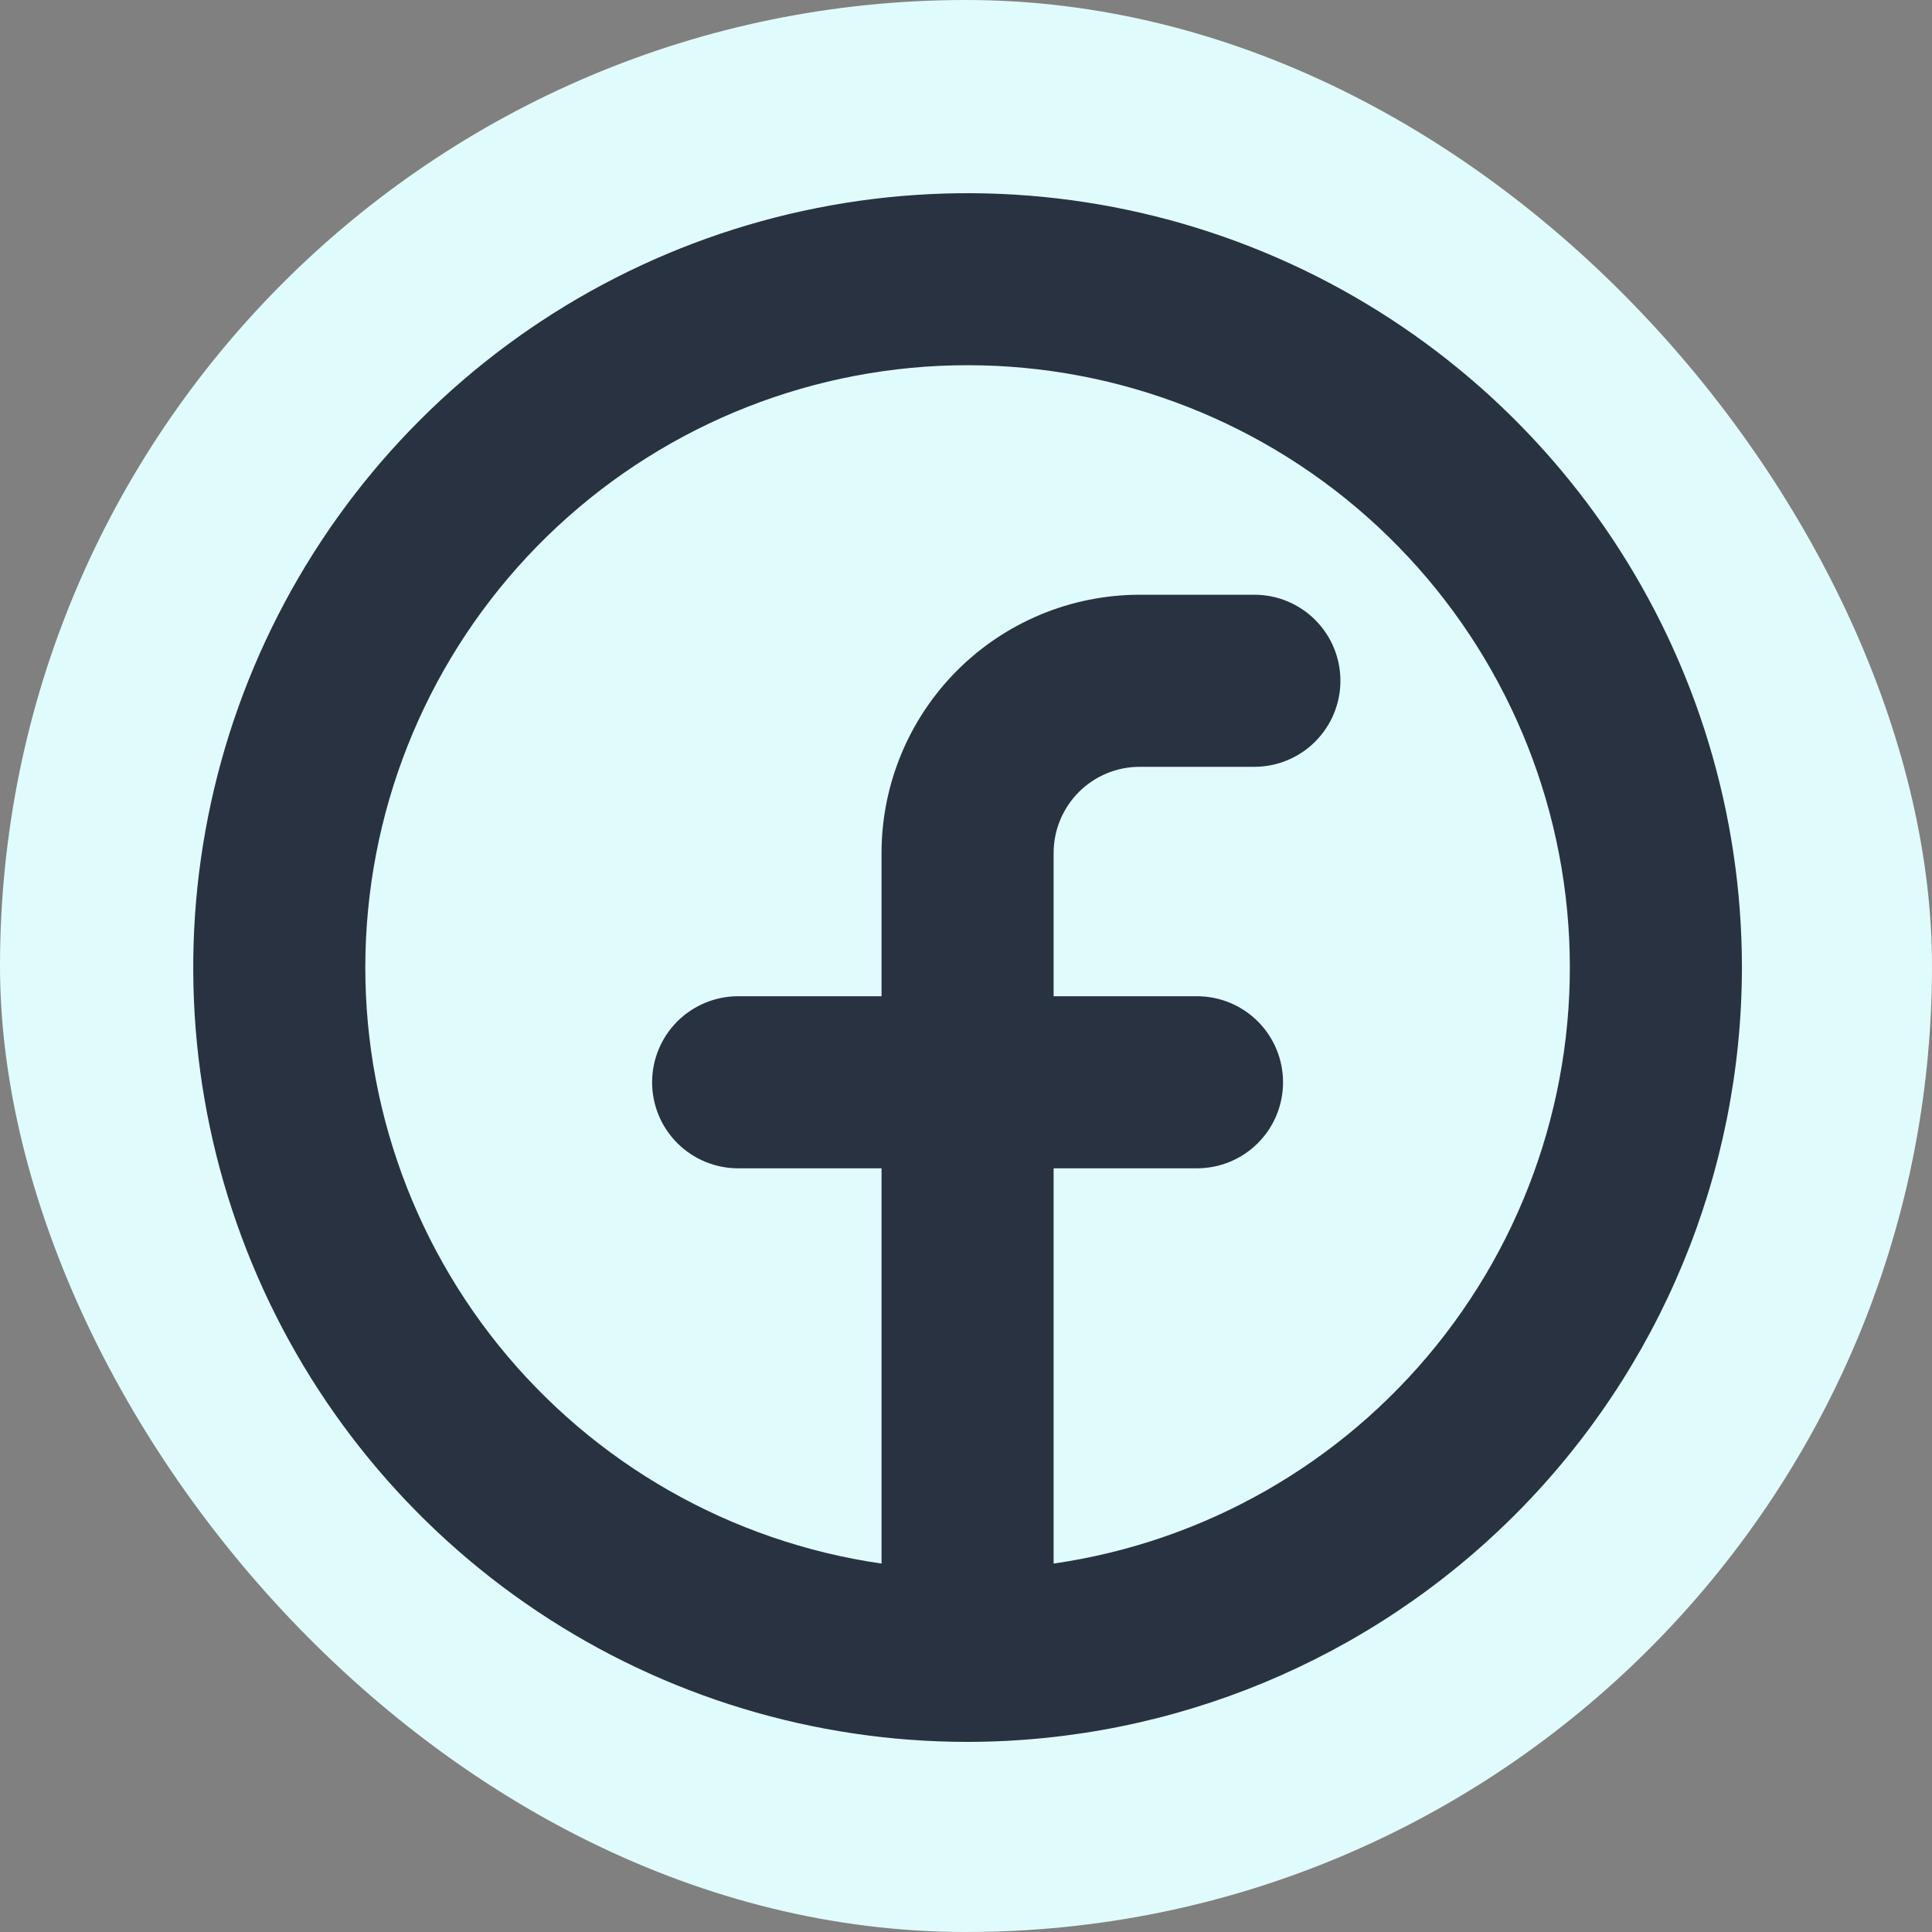 <svg width="60" height="60" viewBox="0 0 60 60" fill="none" xmlns="http://www.w3.org/2000/svg">
<rect x="0" y="0" width="60" height="60" fill="#808080" stroke="none"/>
<g clip-path="url(#clip0_92_428)">
<rect width="60" height="60" rx="30" fill="#E0FBFC"/>
<path d="M54.097 30.048C54.097 25.292 52.687 20.643 50.045 16.688C47.402 12.734 43.647 9.651 39.253 7.831C34.859 6.011 30.024 5.534 25.36 6.462C20.695 7.389 16.41 9.679 13.047 13.041C9.683 16.404 7.392 20.688 6.464 25.353C5.535 30.017 6.011 34.852 7.83 39.247C9.649 43.641 12.73 47.397 16.684 50.04C20.638 52.684 25.287 54.095 30.043 54.096L30.049 54.096L30.055 54.096C36.429 54.087 42.541 51.551 47.048 47.043C51.555 42.535 54.09 36.423 54.097 30.048ZM32.721 48.558V36.283H37.174C37.883 36.283 38.563 36.002 39.064 35.5C39.565 34.999 39.846 34.32 39.846 33.611C39.846 32.902 39.565 32.223 39.064 31.722C38.563 31.221 37.883 30.939 37.174 30.939H32.721V26.486C32.722 25.777 33.004 25.098 33.505 24.597C34.005 24.096 34.685 23.814 35.393 23.814H38.956C39.664 23.814 40.344 23.532 40.845 23.031C41.346 22.53 41.628 21.85 41.628 21.142C41.628 20.433 41.346 19.753 40.845 19.252C40.344 18.751 39.664 18.47 38.956 18.47H35.393C33.268 18.472 31.23 19.317 29.727 20.82C28.225 22.323 27.379 24.36 27.377 26.486V30.939H22.924C22.215 30.939 21.535 31.221 21.034 31.722C20.533 32.223 20.252 32.902 20.252 33.611C20.252 34.32 20.533 34.999 21.034 35.5C21.535 36.002 22.215 36.283 22.924 36.283H27.377V48.558C22.697 47.883 18.446 45.459 15.48 41.776C12.515 38.093 11.054 33.423 11.393 28.707C11.732 23.99 13.844 19.577 17.306 16.355C20.767 13.133 25.32 11.342 30.049 11.342C34.778 11.342 39.331 13.133 42.792 16.355C46.254 19.577 48.366 23.99 48.705 28.707C49.044 33.423 47.583 38.093 44.617 41.776C41.652 45.459 37.401 47.883 32.721 48.558Z" fill="#293241"/>
</g>
<defs>
<clipPath id="clip0_92_428">
<rect width="60" height="60" fill="white"/>
</clipPath>
</defs>
</svg>
